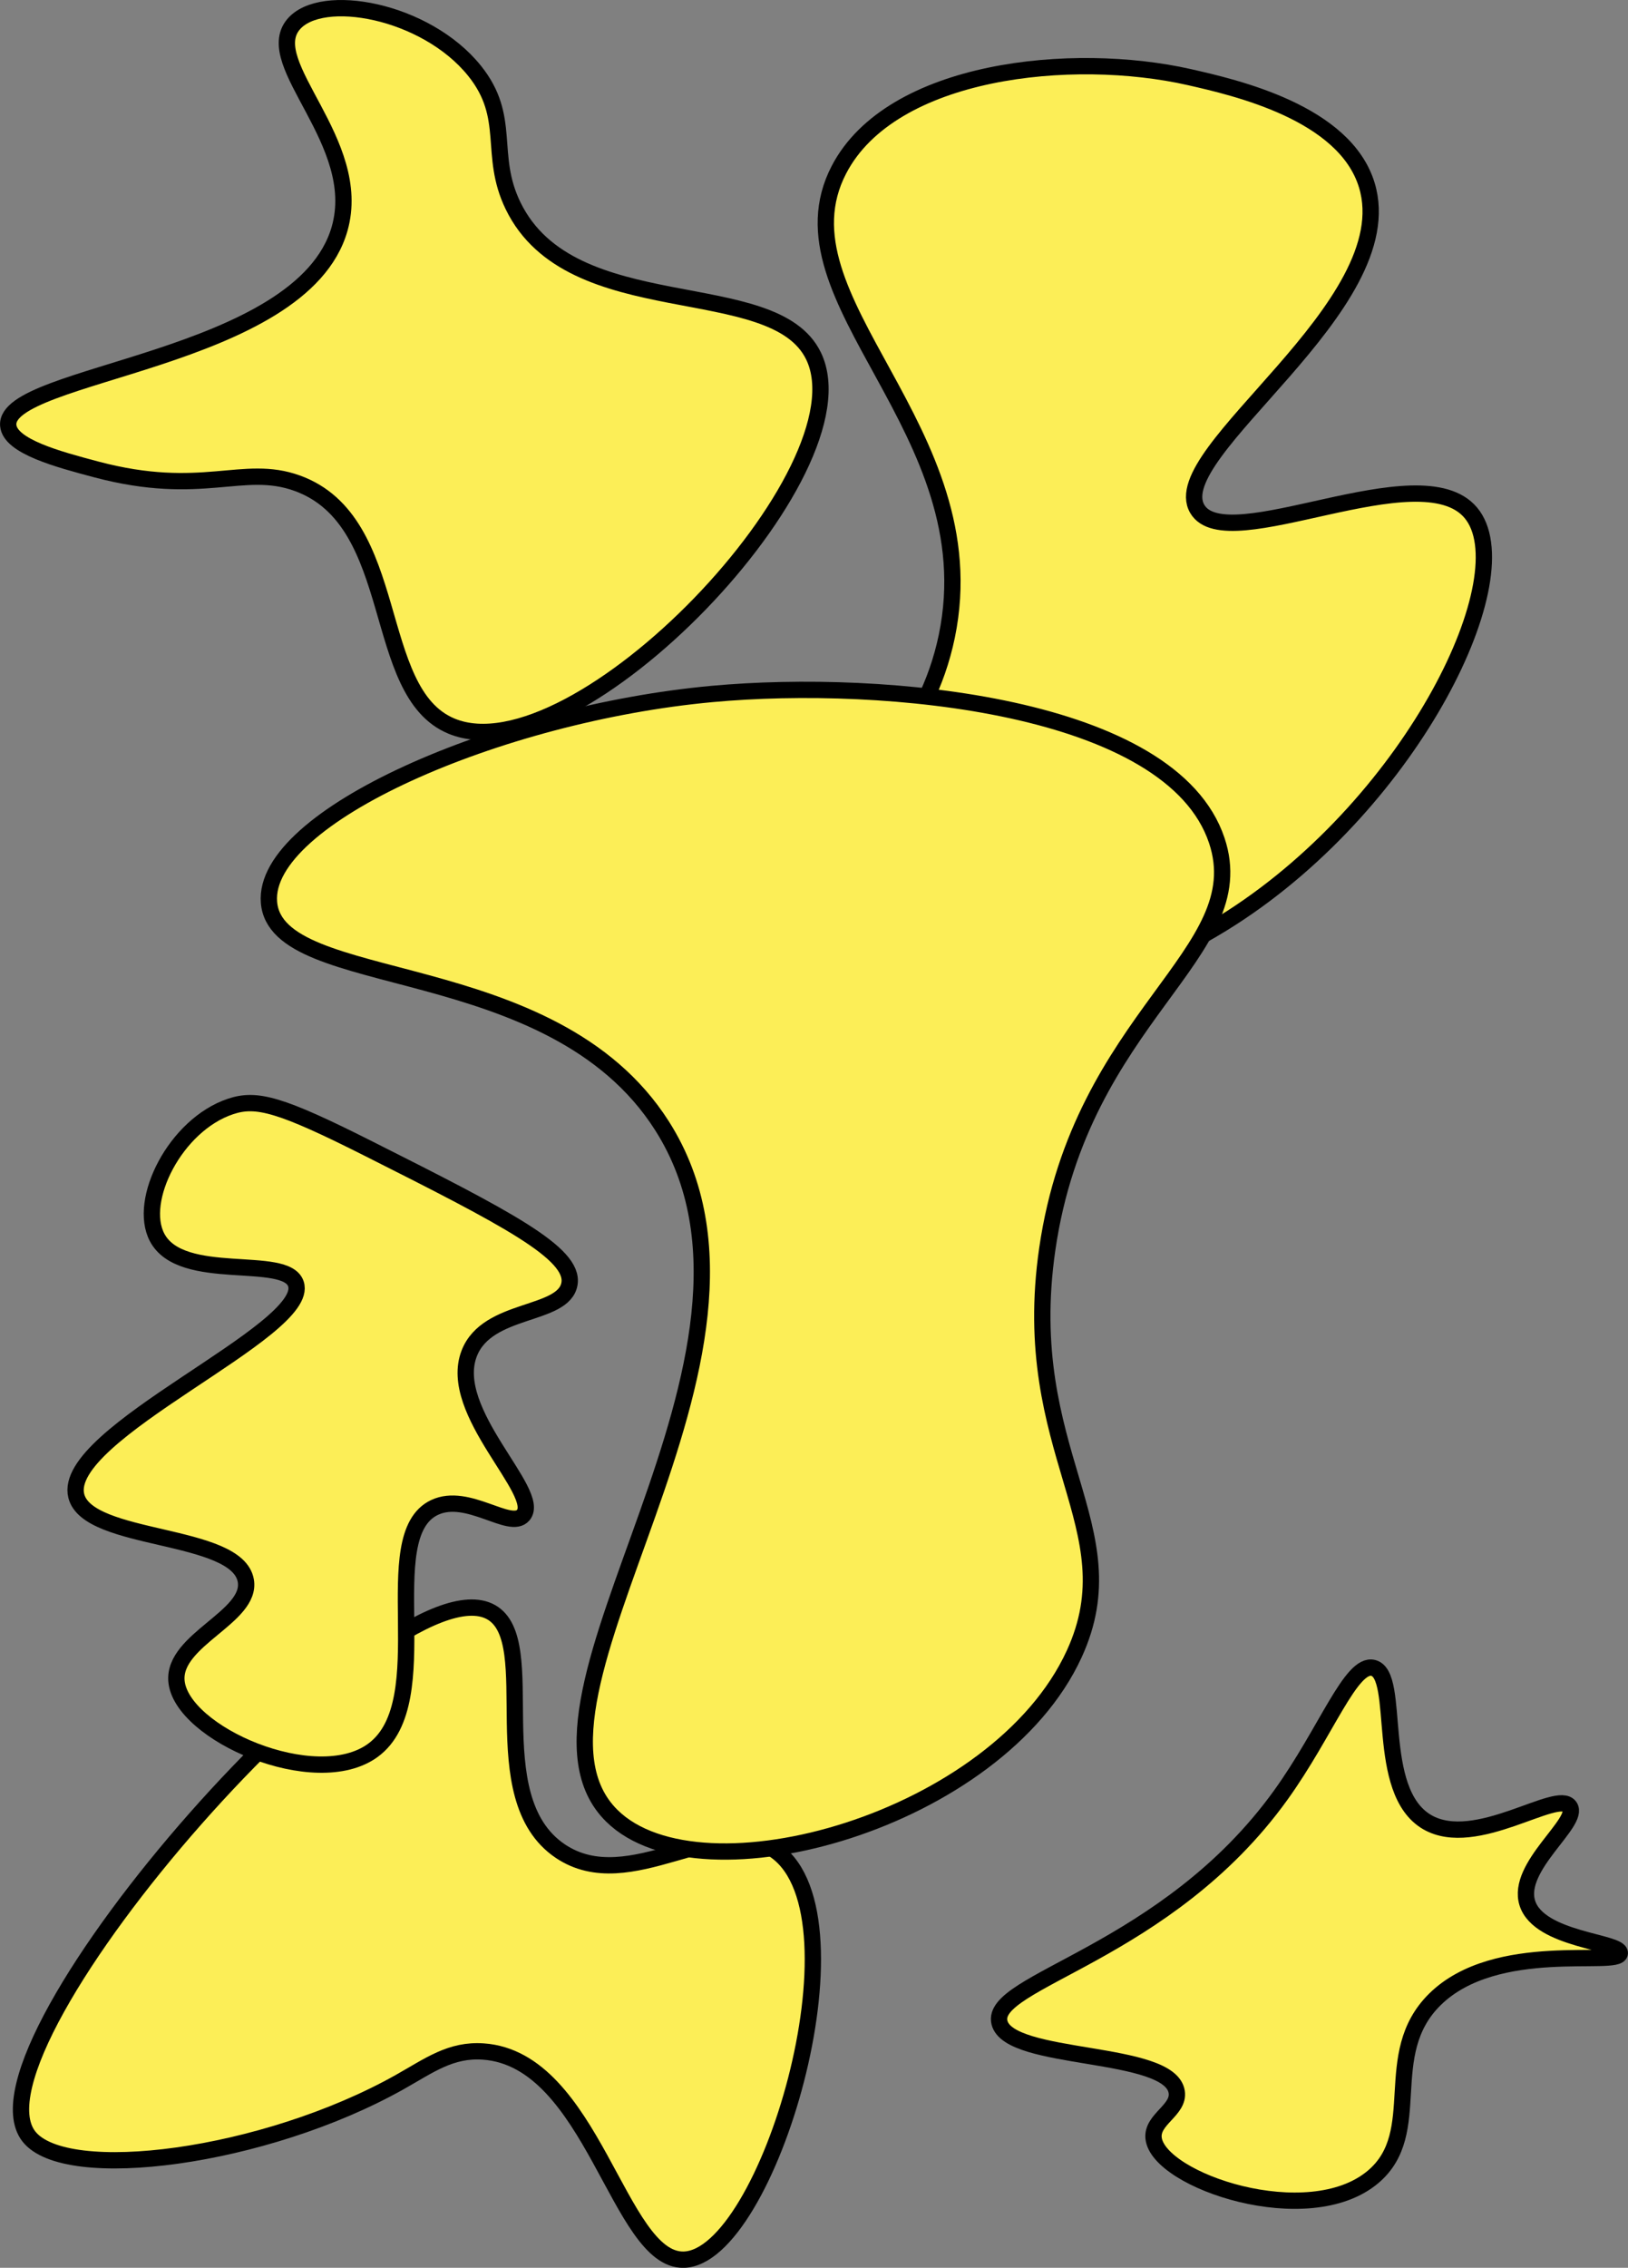 <svg id="Layer_1" data-name="Layer 1" xmlns="http://www.w3.org/2000/svg" viewBox="0 0 1267.59 1764.84"><rect x="0" y="0" width="1267.59" height="1764.84" fill="#808080" stroke="none"/><defs><style>.cls-1{fill:#fcee57;stroke:#000;stroke-miterlimit:10;stroke-width:12.7px;}</style></defs><title>tap-background-1</title><path class="cls-1" d="M1555.66,9620.72c-78.86-44-414.9,336.71-359.93,407.92,28.59,37,183.51,17,288.9-42.23,23.09-13,39.71-25.52,65-23.76,85.28,5.95,105.31,163,156,162,65.47-1.29,143.89-265.86,72-317.94-43.73-31.67-113.81,36.4-168,0C1547,9764.55,1596,9643.23,1555.66,9620.72Z" transform="translate(-1173.34 -8366.13)"/><path class="cls-1" d="M2099.56,8426.19c-91.32-20.74-232.2-6.43-273,72-52.72,101.28,117.27,202,84,363-31.21,151.06-208,193.79-189,249,20.38,59.2,246.28,76.16,411-30,142-91.5,226.52-266.7,186-315-39.53-47.17-190.16,36-213-3-25.76-43.94,160.73-157.64,132-252C2220.36,8453.63,2135,8434.25,2099.56,8426.19Z" transform="translate(-1173.34 -8366.13)"/><path class="cls-1" d="M2170.55,9763.13c-89,123.64-227.08,144.41-219,177,7.61,30.8,132.91,20.56,138,54,2.17,14.2-19.65,21.19-18,36,3.67,33.05,120.6,72.72,171,30,40.91-34.66,4.6-95.25,48-138,47.67-47,143.25-24.92,144-36,0.62-9-62.83-10-72-39-9-28.52,41.17-62.75,33-75-9.36-14-73.14,34-111,12-41.62-24.22-19.9-114.51-42-120C2225.25,9659.81,2206.11,9713.73,2170.55,9763.13Z" transform="translate(-1173.34 -8366.13)"/><path class="cls-1" d="M1727.76,8906.19c-166.33,15.32-350.13,95.7-345,162,5.45,70.88,220,38.87,306,174,114.32,179.64-131,446.47-39,537.05,69.73,68.65,300.46,3.84,360-126,45.21-98.54-44-156.42-21-315,26.34-181.79,161.49-229.83,132-318C2085.54,8914.69,1862.2,8893.81,1727.76,8906.19Z" transform="translate(-1173.34 -8366.13)"/><path class="cls-1" d="M1437.76,8544.17c-29.47,103.28-261.33,111.8-258,153,1.32,16.41,39,26.42,68.33,34.22,82.68,22,114.24-4.57,156.69,10.78,82.1,29.7,56.37,162.46,120,189,97.13,40.53,325.26-198.5,282-288-31.06-64.32-188.71-23.6-234-117-19.43-40.05-.59-68.47-30-105-38-47.19-119.39-61.93-141-36C1376.14,8415.88,1457,8476.6,1437.76,8544.17Z" transform="translate(-1173.34 -8366.13)"/><path class="cls-1" d="M1403.73,9365.24c12.2,36.68-183.11,116.11-171,165,9,36.31,125.41,27.92,132,66,4.89,28.19-56.64,45.8-54,78,3.34,40.84,108.33,86.77,153,54,52-38.1.84-166.83,48-189,25.76-12.12,58.87,17.9,69,6,15-17.6-59.88-80.34-42-126,14.17-36.2,73.57-28.4,78-54,4.12-23.82-49.2-51.21-156-105-69.41-35-87.72-39.81-108-33-42.76,14.34-72.42,73.09-57,102C1314.8,9365,1396,9342,1403.73,9365.24Z" transform="translate(-1173.34 -8366.13)"/></svg>